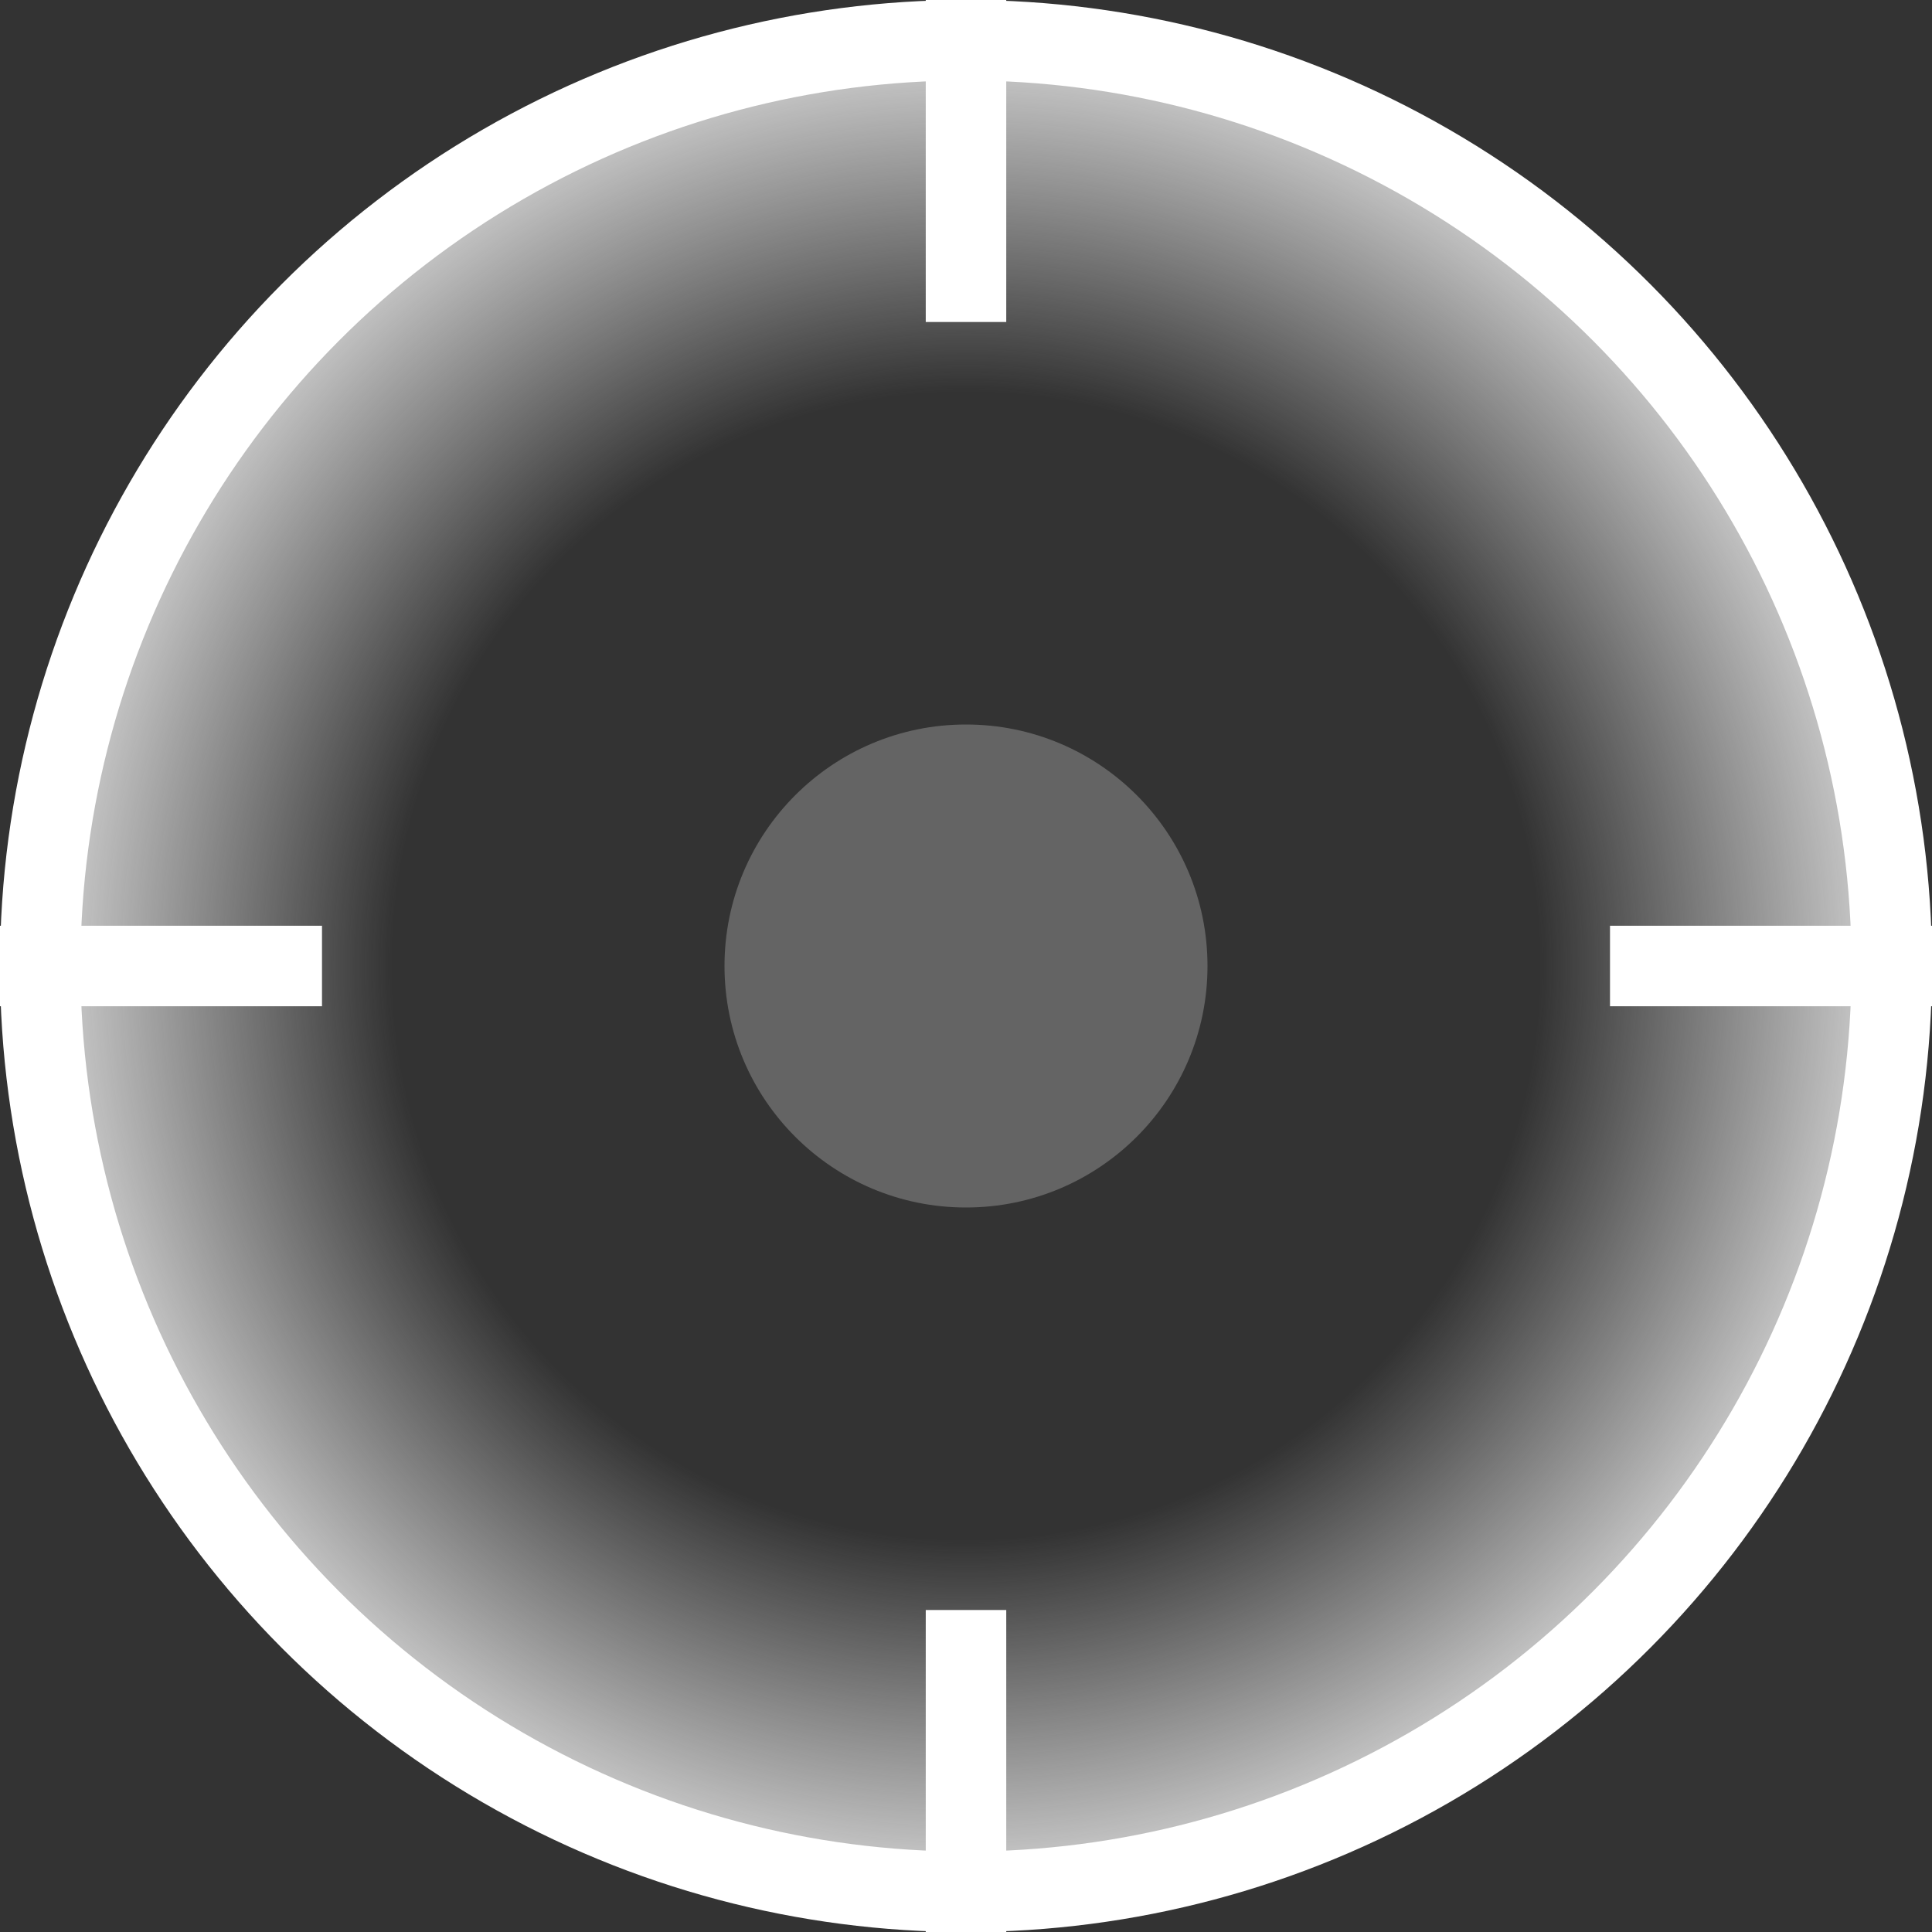 <svg width="48" height="48" viewBox="0 0 48 48" fill="none" xmlns="http://www.w3.org/2000/svg">
<rect x="0" y="0" width="48" height="48" fill="#333333" stroke="none"/>
<g id="Group 46">
<circle id="Ellipse 16" cx="24" cy="24" r="23" fill="url(#paint0_radial_4_237)" stroke="white" stroke-width="2"/>
<g id="Group 167">
<path id="Vector 8" d="M8 24H0" stroke="white" stroke-width="2"/>
<path id="Vector 9" d="M48 24H40" stroke="white" stroke-width="2"/>
</g>
<g id="Group 168">
<path id="Vector 8_2" d="M24 8V0" stroke="white" stroke-width="2"/>
<path id="Vector 9_2" d="M24 48V40" stroke="white" stroke-width="2"/>
</g>
<path id="Vector" d="M24 30C27.314 30 30 27.314 30 24C30 20.686 27.314 18 24 18C20.686 18 18 20.686 18 24C18 27.314 20.686 30 24 30Z" fill="white" fill-opacity="0.24"/>
</g>
<defs>
<radialGradient id="paint0_radial_4_237" cx="0" cy="0" r="1" gradientUnits="userSpaceOnUse" gradientTransform="translate(24 24) rotate(90) scale(24)">
<stop offset="0.589" stop-color="#E8E8E8" stop-opacity="0"/>
<stop offset="1" stop-color="#E8E8E8"/>
</radialGradient>
</defs>
</svg>
